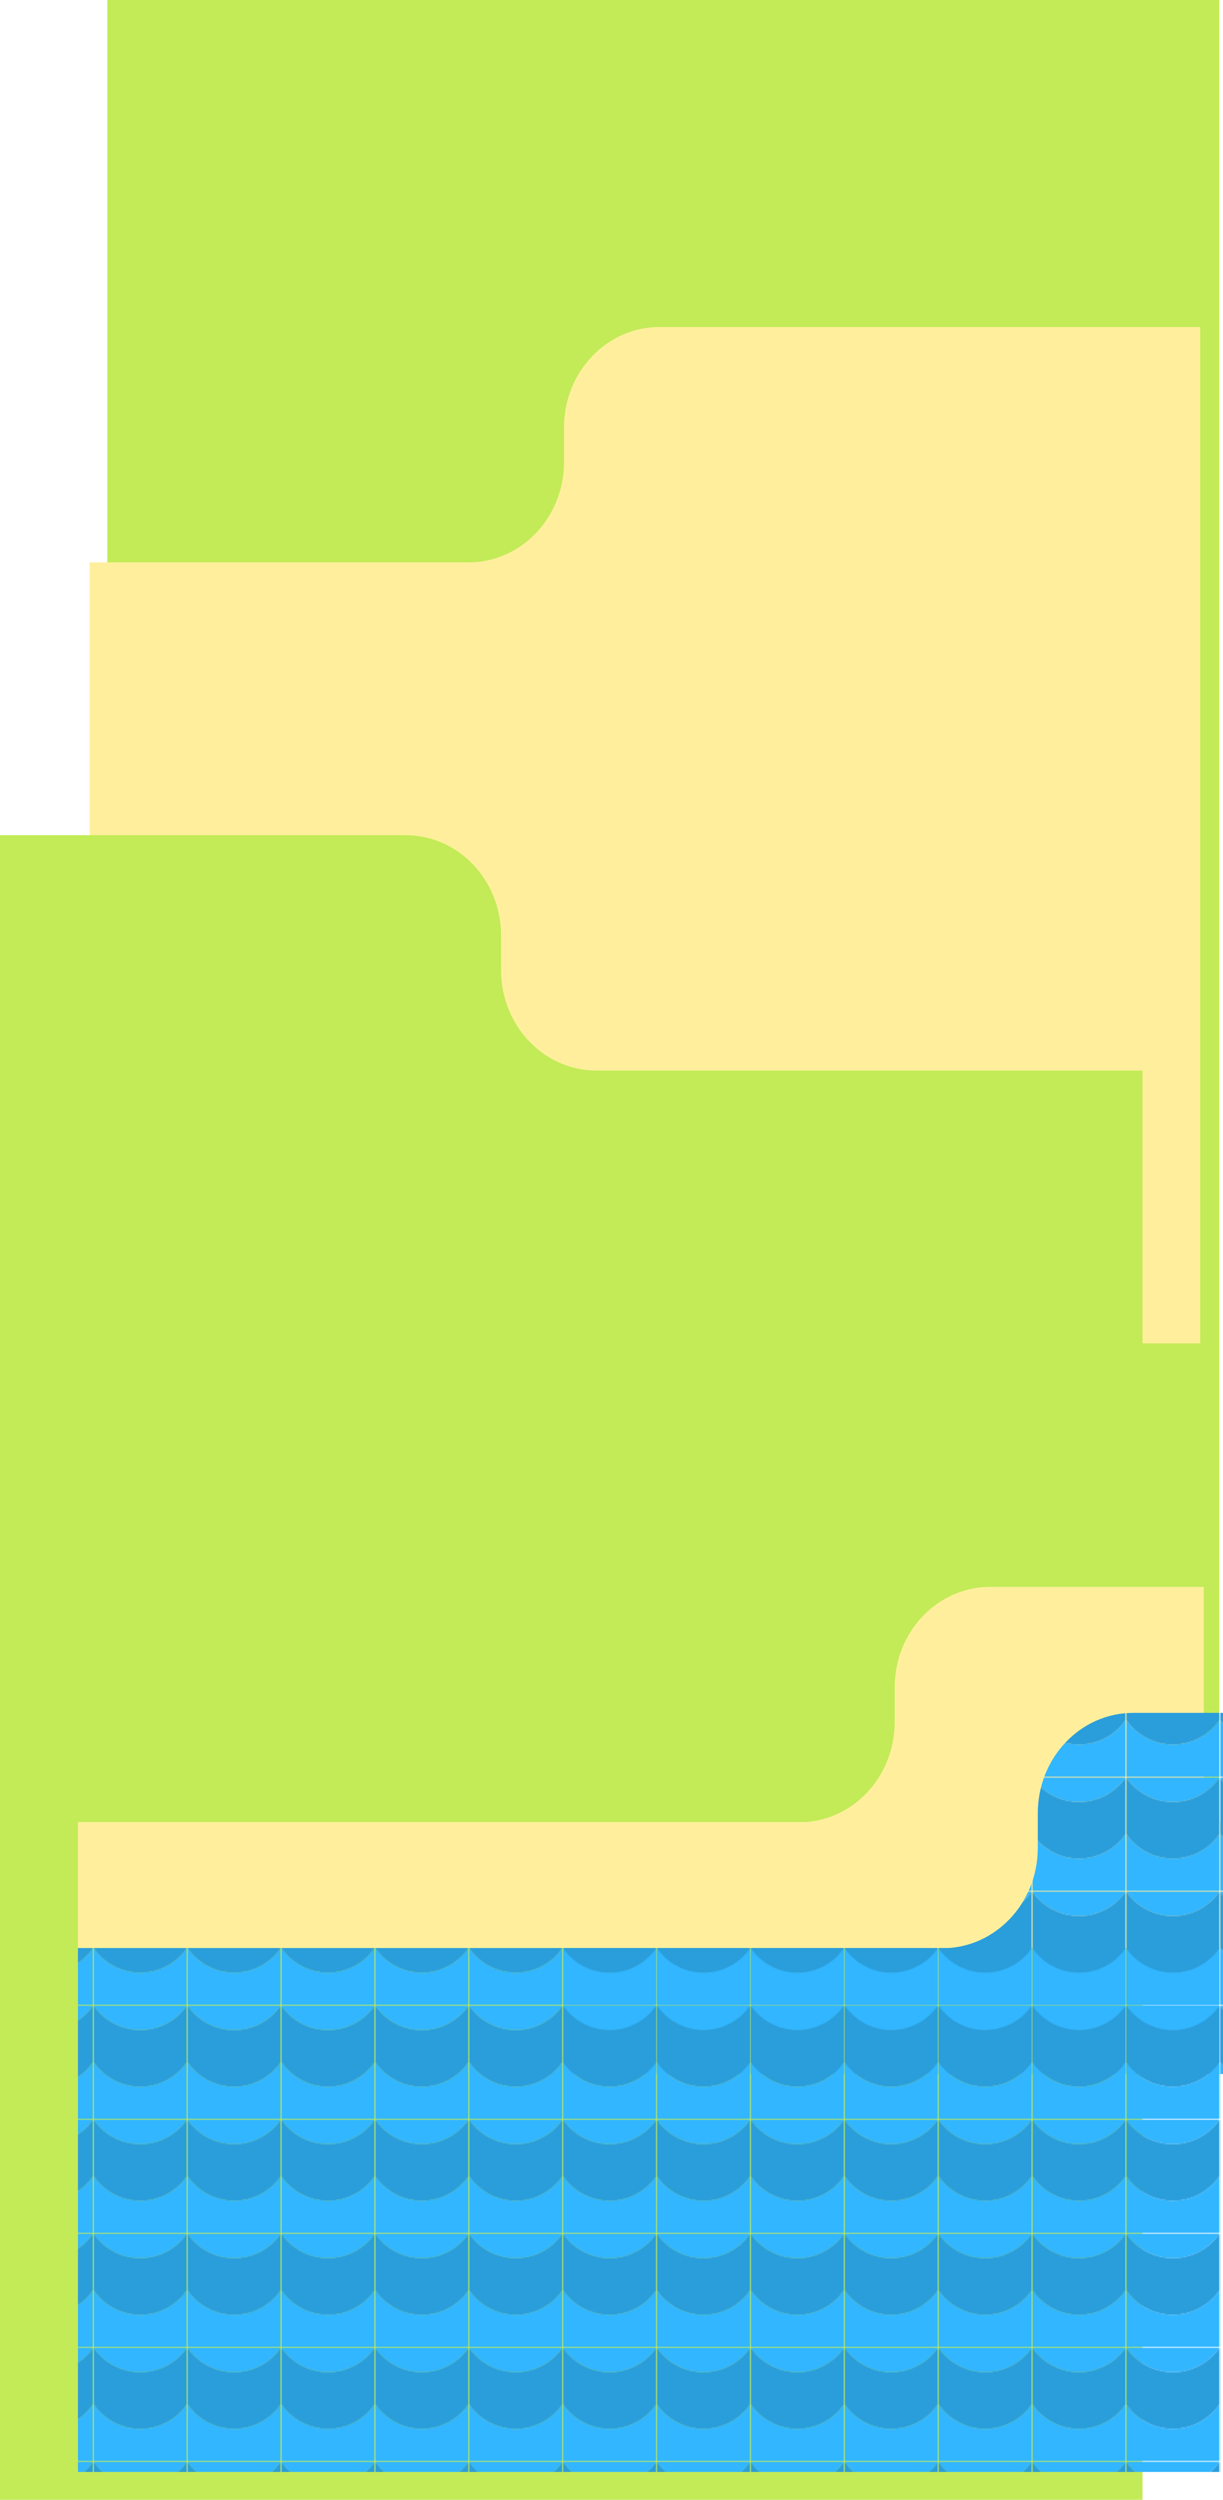 <svg xmlns="http://www.w3.org/2000/svg" xmlns:xlink="http://www.w3.org/1999/xlink" viewBox="0 0 1094.37 2235.85"><defs><style>.cls-1{fill:none;}.cls-2{fill:#31b6ff;}.cls-3{fill:#2a9ddb;}.cls-4{fill:#c2eb57;}.cls-5{fill:#ffef9c;}.cls-6{fill:url(#New_Pattern_Swatch_2);}</style><pattern id="New_Pattern_Swatch_2" data-name="New Pattern Swatch 2" width="83.1" height="101.19" patternTransform="translate(0 -144)" patternUnits="userSpaceOnUse" viewBox="0 0 83.09 101.19"><rect class="cls-1" width="83.1" height="101.19"/><path class="cls-2" d="M83.1,50.6h0A50.6,50.6,0,0,1,0,50.6v50.59H83.1Z"/><path class="cls-2" d="M41.55,21.72A50.53,50.53,0,0,0,83.1,0H0A50.53,50.53,0,0,0,41.55,21.72Z"/><path class="cls-3" d="M41.55,72.32A50.55,50.55,0,0,0,83.1,50.6h0V0A50.53,50.53,0,0,1,41.55,21.72,50.53,50.53,0,0,1,0,0V50.6A50.55,50.55,0,0,0,41.55,72.32Z"/></pattern></defs><g id="Layer_2" data-name="Layer 2"><g id="Layer_5" data-name="Layer 5"><rect class="cls-4" x="96.03" width="995.02" height="1644.45"/><path class="cls-5" d="M80.26,503h339c47.18,0,85.42-40.17,85.42-89.72V382.21c0-49.55,38.25-89.72,85.43-89.72H1074v909H80.26Z"/><path class="cls-4" d="M1022.36,957.52H533.79c-47.18,0-85.42-40.17-85.42-89.72V836.72c0-49.55-38.25-89.72-85.43-89.72H0V2235.85H1022.36Z"/><path class="cls-5" d="M376.16,1629.86h339c47.18,0,85.42-40.17,85.42-89.72v-31.08c0-49.55,38.25-89.72,85.43-89.72h191.14v323h-701Z"/><rect class="cls-5" x="69.76" y="1629.68" width="1022.36" height="112.68"/><path class="cls-6" d="M1094.37,1532h-80.31c-47.18,0-85.42,40.17-85.42,89.73v31.07c0,49.56-38.25,89.73-85.43,89.73h-339V1855h590.16Z"/><rect class="cls-6" x="69.76" y="1742.36" width="1022.36" height="468.57"/></g></g></svg>